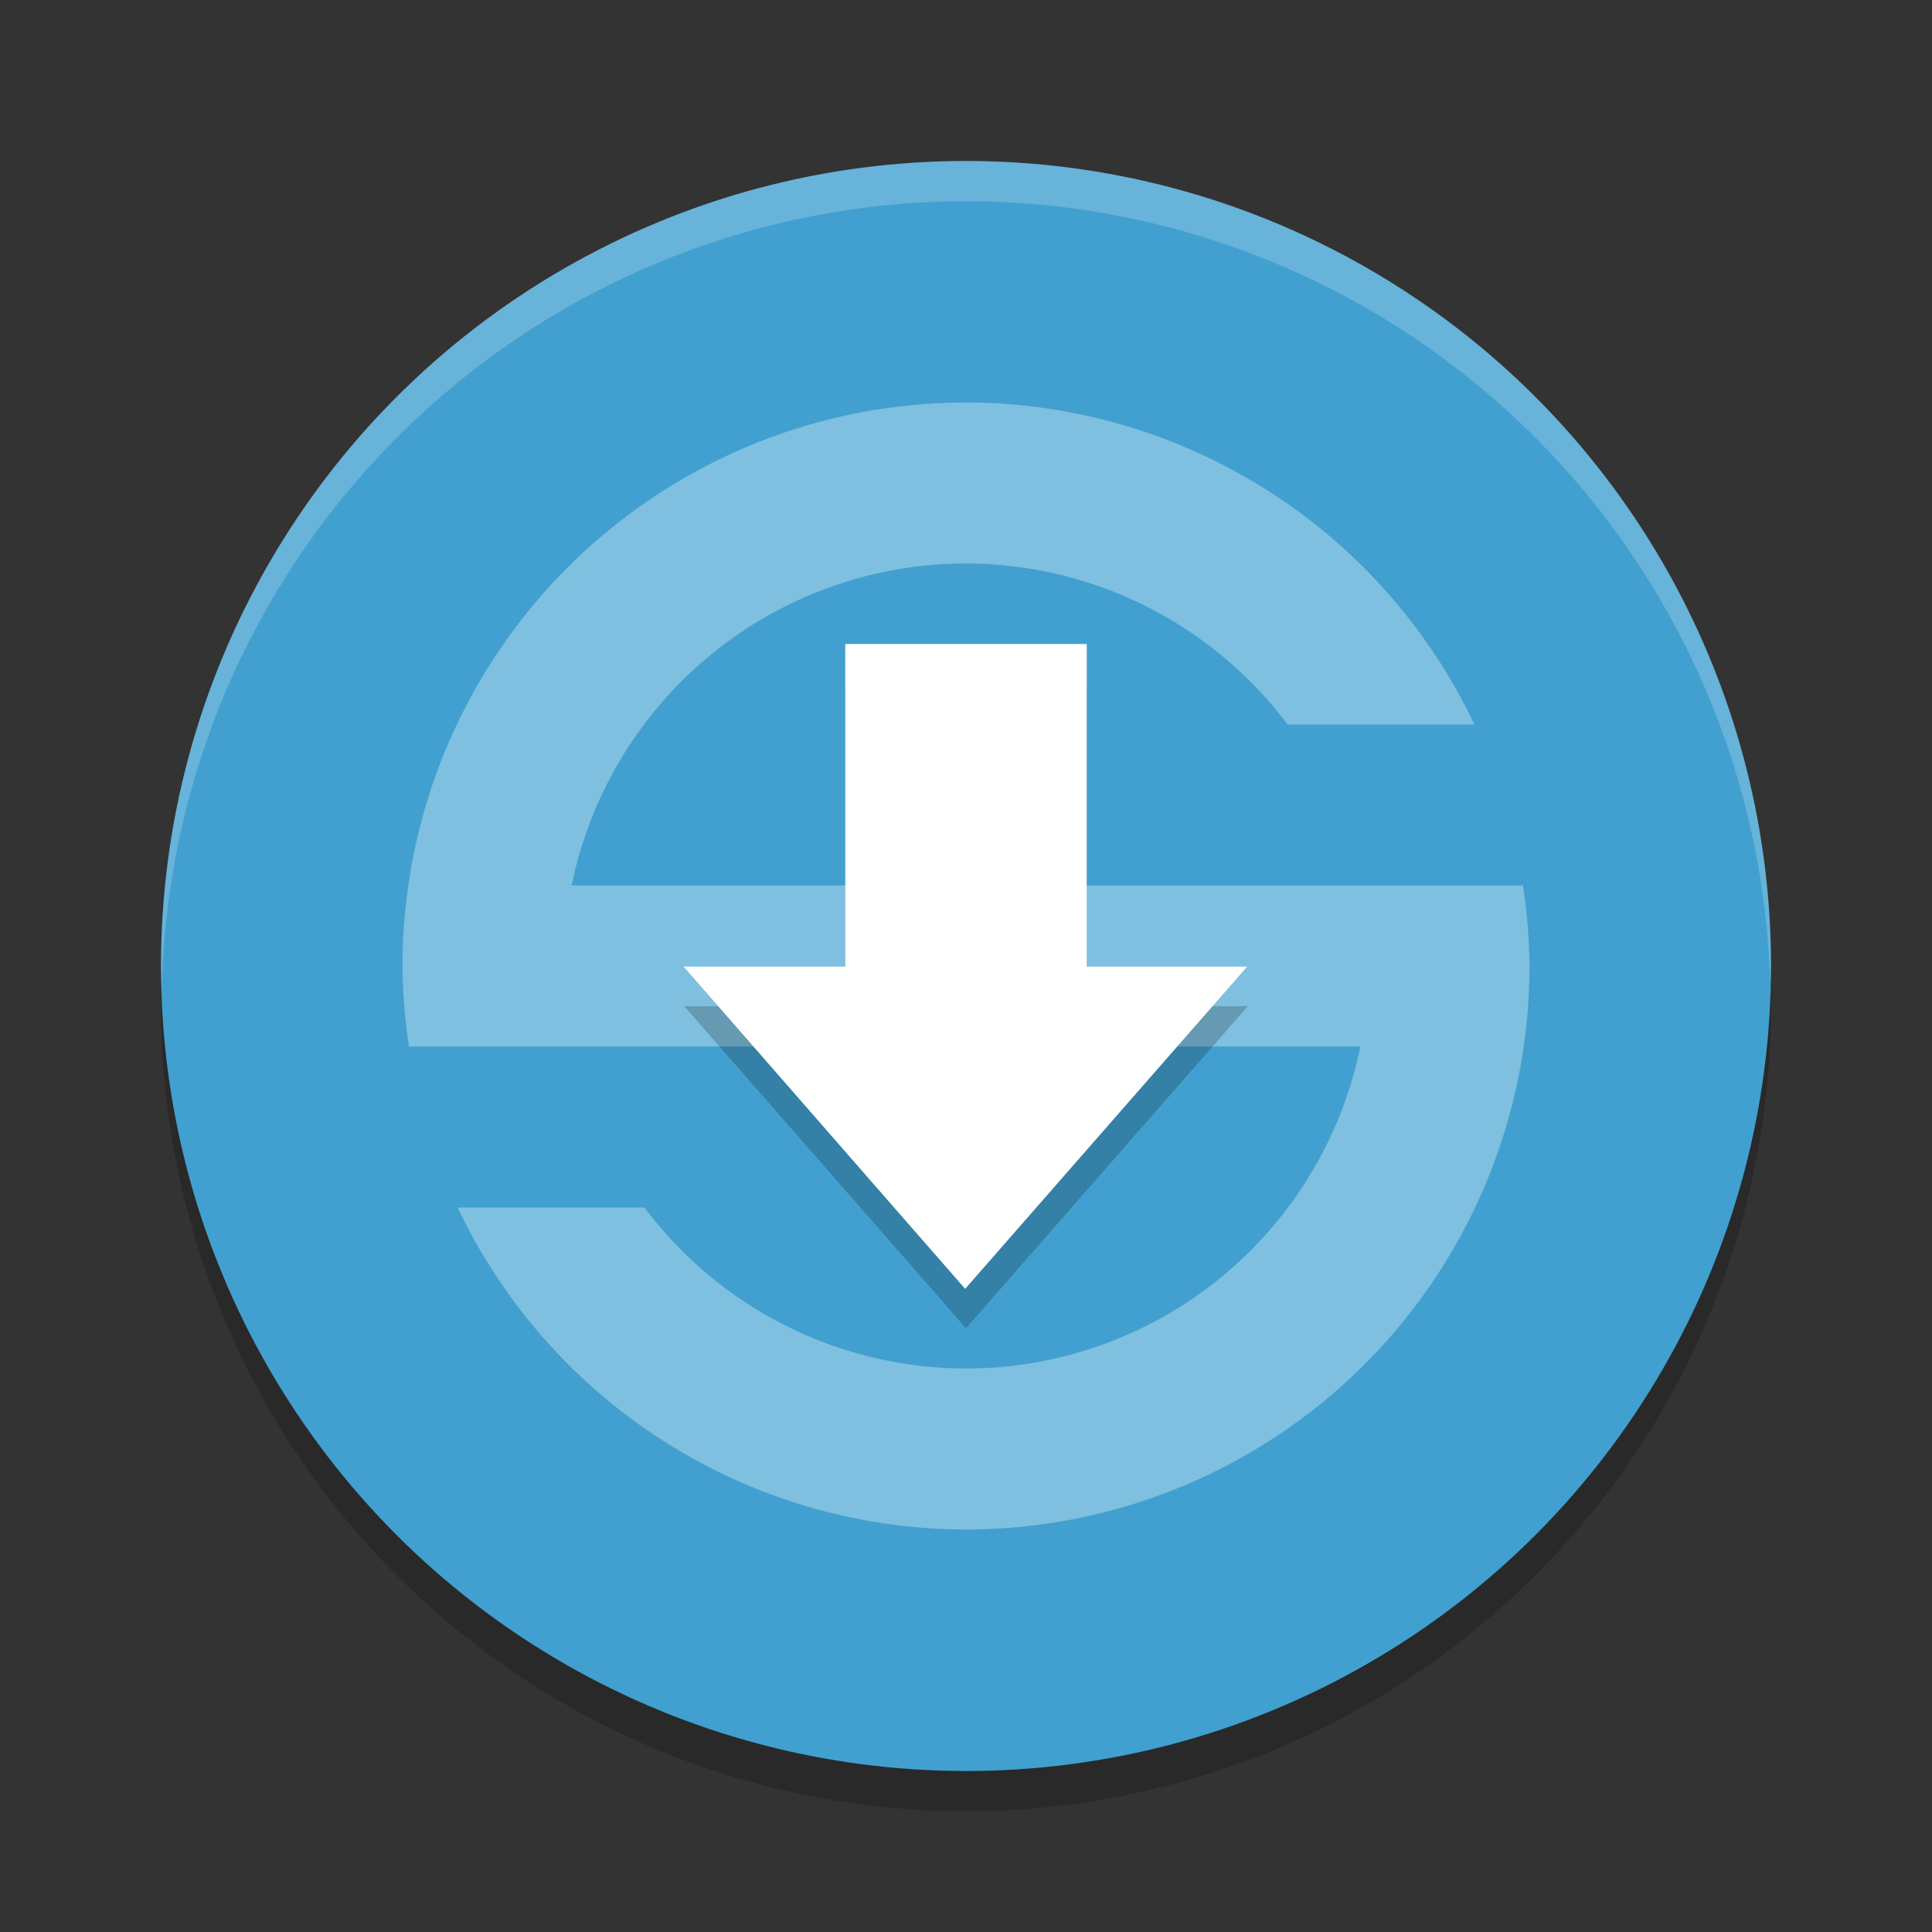 <?xml version="1.0" encoding="UTF-8" standalone="no"?>
<svg
   xmlns:dc="http://purl.org/dc/elements/1.1/"
   xmlns:cc="http://creativecommons.org/ns#"
   xmlns:rdf="http://www.w3.org/1999/02/22-rdf-syntax-ns#"
   xmlns:svg="http://www.w3.org/2000/svg"
   xmlns="http://www.w3.org/2000/svg"
   xmlns:sodipodi="http://sodipodi.sourceforge.net/DTD/sodipodi-0.dtd"
   xmlns:inkscape="http://www.inkscape.org/namespaces/inkscape"
   width="48"
   height="48"
   version="1"
   id="svg16"
   sodipodi:docname="synaptic.svg"
   inkscape:version="0.92.5 (2060ec1f9f, 2020-04-08)">
  <rect width="100%" height="100%" fill="#333333" stroke="none"/>
  <defs
     id="defs20" />
  <sodipodi:namedview
     pagecolor="#ffffff"
     bordercolor="#5cadd6"
     borderopacity="1"
     objecttolerance="10"
     gridtolerance="10"
     guidetolerance="10"
     inkscape:pageopacity="0"
     inkscape:pageshadow="2"
     inkscape:window-width="783"
     inkscape:window-height="480"
     id="namedview18"
     showgrid="false"
     inkscape:zoom="3.4766083"
     inkscape:cx="1.1813854"
     inkscape:cy="25.19391"
     inkscape:window-x="0"
     inkscape:window-y="28"
     inkscape:window-maximized="0"
     inkscape:current-layer="svg16" />
  <circle
     style="opacity:0.2"
     cx="24"
     cy="25"
     r="20"
     id="circle2" />
  <circle
     style="fill:#41a0cf;fill-opacity:1"
     cx="24"
     cy="24"
     r="20"
     id="circle4" />
  <path
     style="opacity:1;fill:#7fbfdf;fill-opacity:1"
     d="M 24 10 A 14 14 0 0 0 10 24 A 14 14 0 0 0 10.162 26 L 11.1 26 L 14.213 26 L 33.797 26 A 10 10 0 0 1 24 34 A 10 10 0 0 1 16.012 30 L 11.369 30 A 14 14 0 0 0 24 38 A 14 14 0 0 0 38 24 A 14 14 0 0 0 37.838 22 L 36.1 22 L 33.787 22 L 14.203 22 A 10 10 0 0 1 24 14 A 10 10 0 0 1 31.988 18 L 36.631 18 A 14 14 0 0 0 24 10 z"
     id="path6" />
  <path
     style="opacity:0.2"
     d="m 21,17 v 8 h -4 l 7,8 7,-8 h -4 v -8 z"
     id="path8" />
  <rect
     style="fill:#ffffff"
     width="6"
     height="11"
     x="21"
     y="16"
     id="rect10" />
  <path
     style="fill:#ffffff"
     transform="matrix(0.971,-0.37,0.56,0.641,7.296,3.139)"
     d="M -6.606,28.755 4.211,35 -6.606,41.245 Z"
     id="path12" />
  <path
     style="opacity:0.2;fill:#ffffff"
     d="M 24 4 A 20 20 0 0 0 4 24 A 20 20 0 0 0 4.021 24.582 A 20 20 0 0 1 24 5 A 20 20 0 0 1 43.979 24.418 A 20 20 0 0 0 44 24 A 20 20 0 0 0 24 4 z"
     id="path14" />
</svg>

